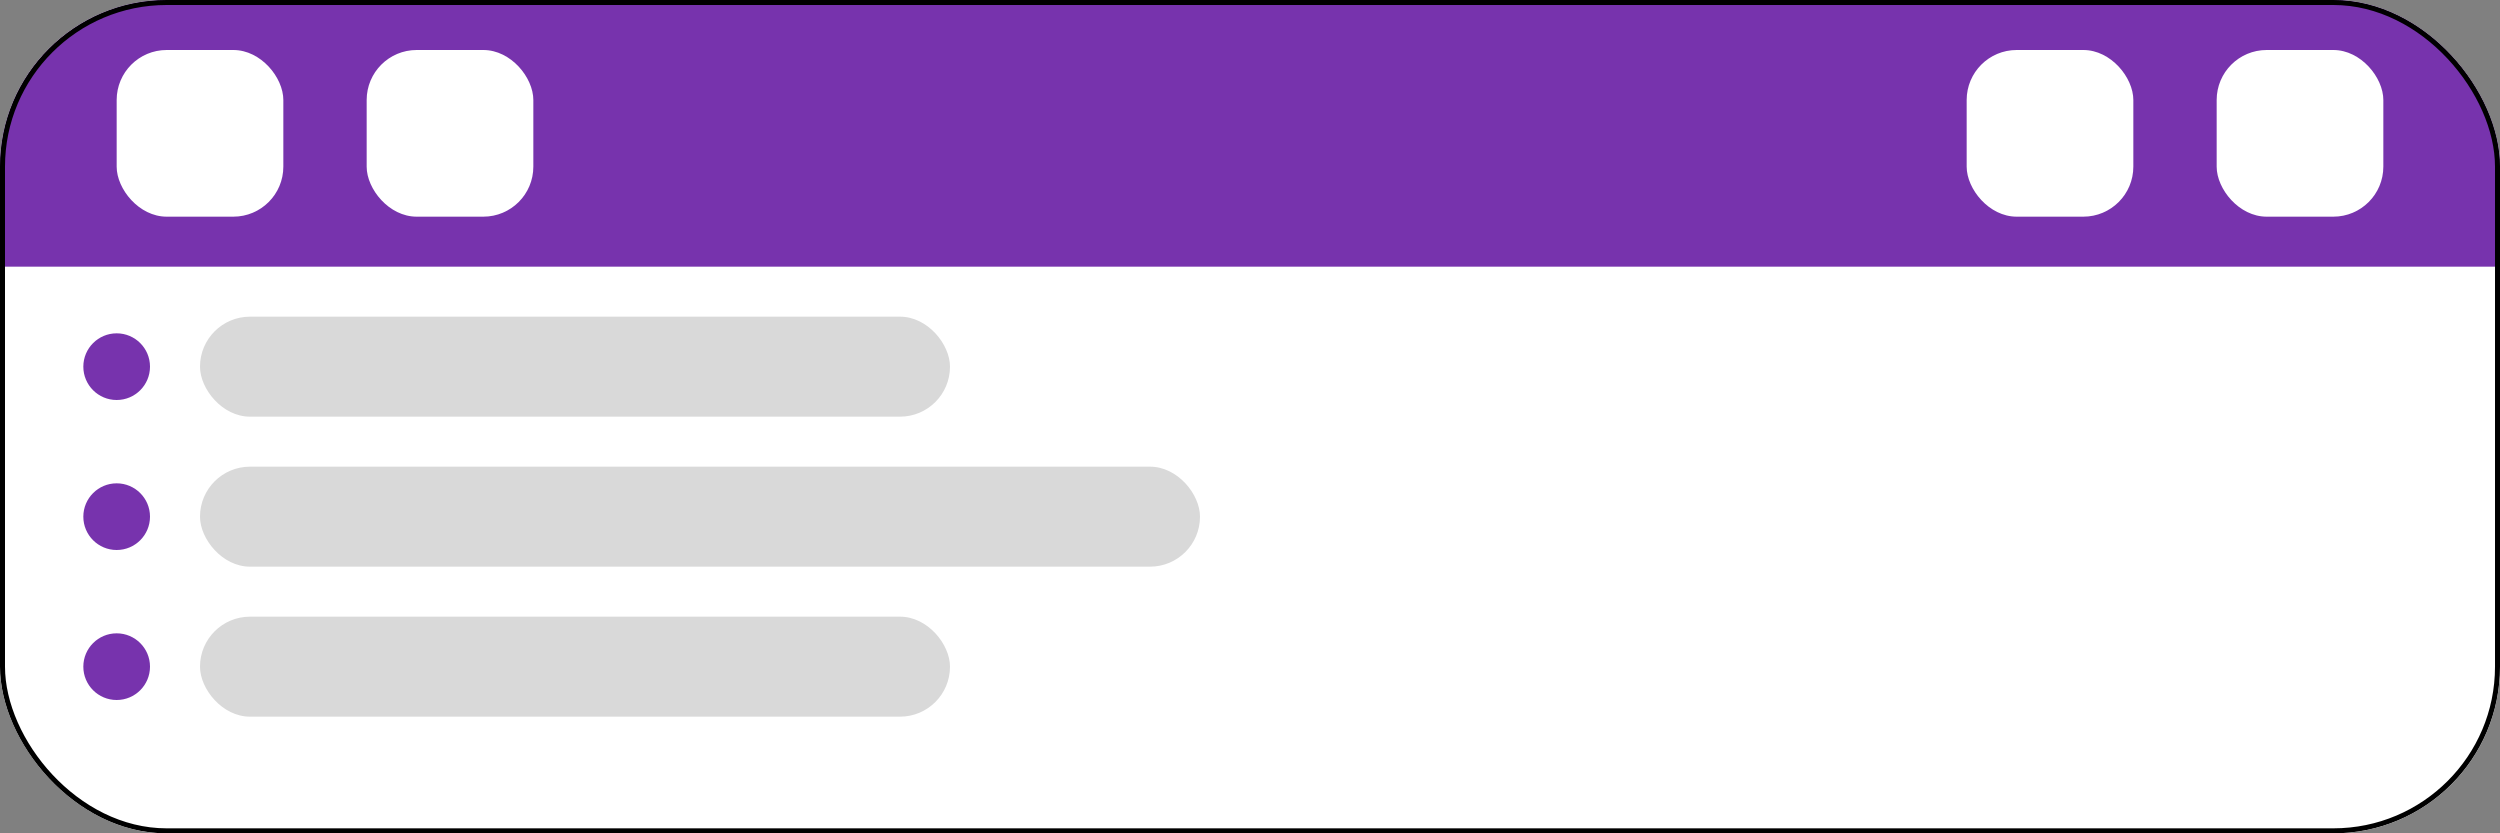 <svg width="150" height="50" viewBox="0 0 150 50" fill="none" xmlns="http://www.w3.org/2000/svg">
<rect x="0" y="0" width="150" height="50" fill="#808080" stroke="none"/>
<g clip-path="url(#clip0_16_23)">
<rect width="150" height="50" rx="10" fill="white"/>
<rect width="150" height="50" rx="10" fill="white"/>
<rect x="12" y="37" width="45" height="6" rx="3" fill="#D9D9D9"/>
<circle cx="7" cy="40" r="2" fill="#7733AD"/>
<rect width="150" height="16" fill="#7733AD"/>
<rect x="7" y="3" width="10" height="10" rx="3" fill="white"/>
<rect x="118" y="3" width="10" height="10" rx="3" fill="white"/>
<rect x="133" y="3" width="10" height="10" rx="3" fill="white"/>
<rect x="22" y="3" width="10" height="10" rx="3" fill="white"/>
<rect x="12" y="19" width="45" height="6" rx="3" fill="#D9D9D9"/>
<circle cx="7" cy="22" r="2" fill="#7733AD"/>
<rect x="12" y="28" width="60" height="6" rx="3" fill="#D9D9D9"/>
<circle cx="7" cy="31" r="2" fill="#7733AD"/>
</g>
<rect x="0.15" y="0.15" width="149.7" height="49.7" rx="9.85" stroke="black" stroke-width="0.3"/>
<defs>
<clipPath id="clip0_16_23">
<rect width="150" height="50" rx="10" fill="white"/>
</clipPath>
</defs>
</svg>
